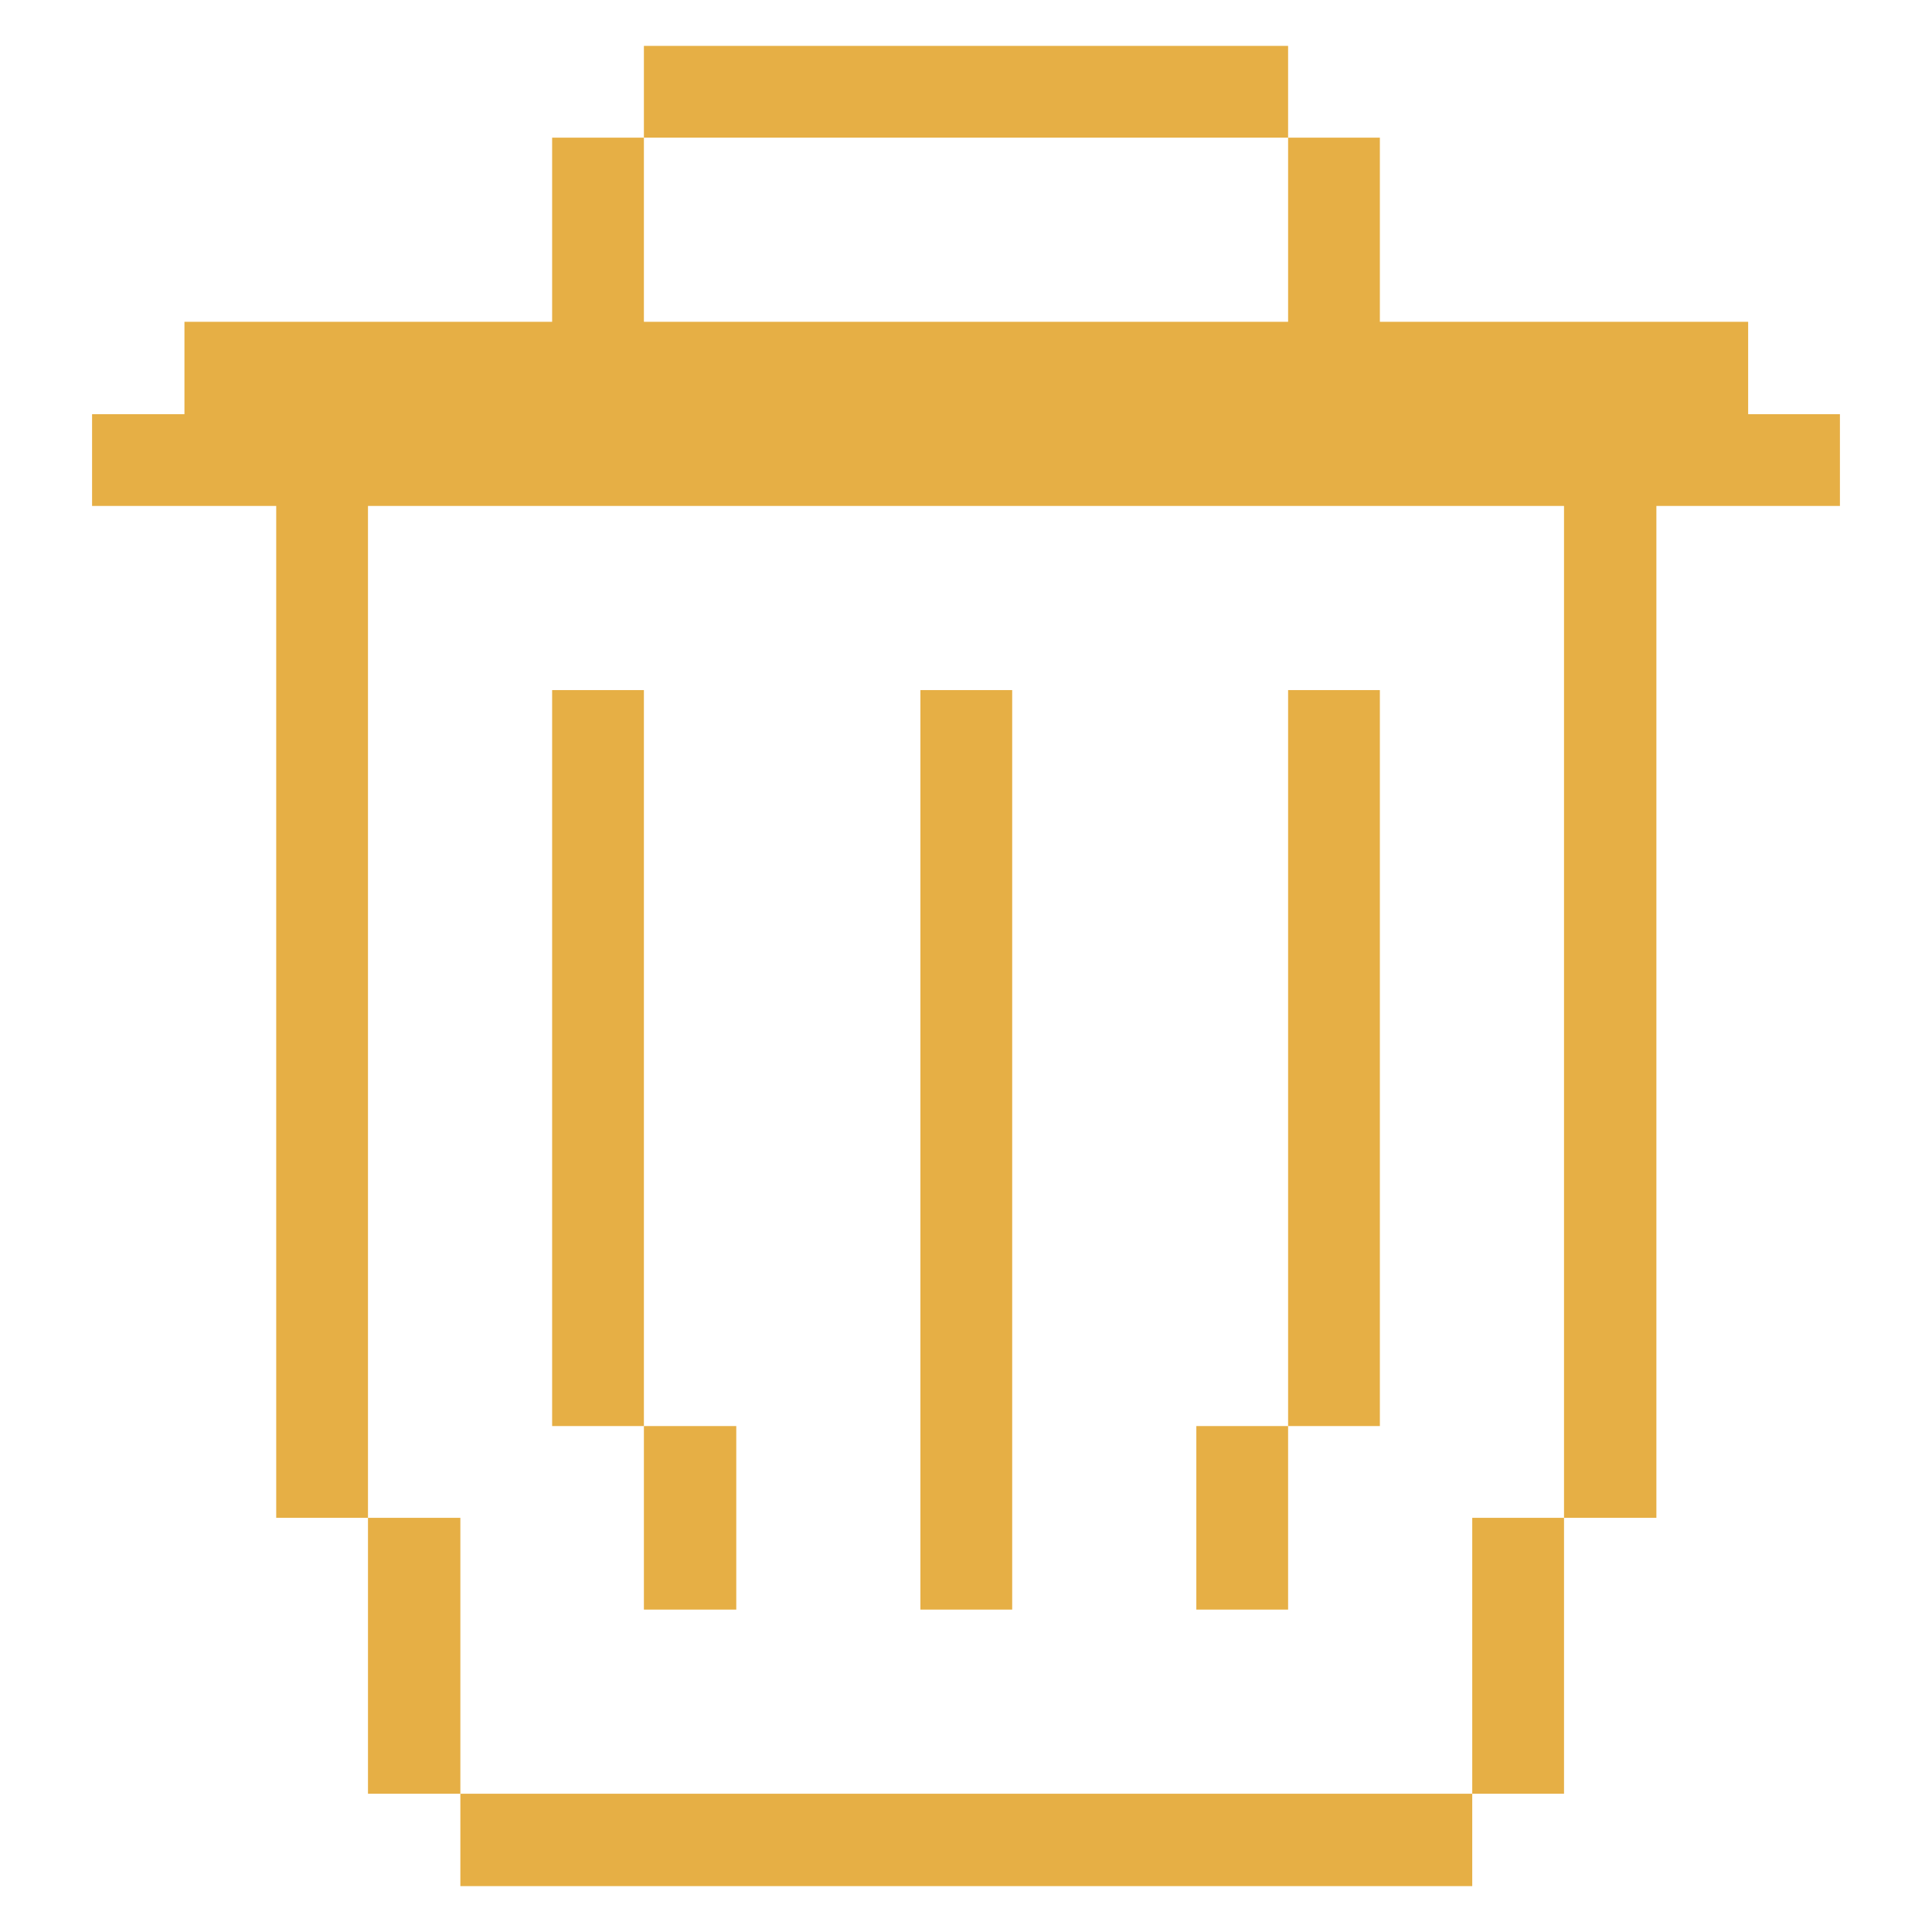 <svg xmlns="http://www.w3.org/2000/svg" viewBox="0 0 32 32" height="48" width="48"><title>interface-essential-bin</title><g><polygon points="25.905 8.38 25.905 25.14 27.435 25.14 27.435 8.38 30.475 8.38 30.475 6.86 28.955 6.86 28.955 5.33 22.855 5.33 22.855 2.28 21.335 2.28 21.335 5.33 10.665 5.33 10.665 2.28 9.145 2.28 9.145 5.33 3.055 5.33 3.055 6.86 1.525 6.86 1.525 8.38 4.575 8.38 4.575 25.14 6.095 25.14 6.095 8.38 25.905 8.38" fill="#e6af45"></polygon><rect x="24.385" y="25.14" width="1.52" height="4.57" fill="#e6af45"></rect><rect x="7.625" y="29.71" width="16.76" height="1.53" fill="#e6af45"></rect><rect x="21.335" y="11.43" width="1.52" height="12.19" fill="#e6af45"></rect><rect x="19.815" y="23.62" width="1.52" height="3.04" fill="#e6af45"></rect><rect x="15.245" y="11.43" width="1.52" height="15.23" fill="#e6af45"></rect><rect x="10.665" y="0.76" width="10.67" height="1.52" fill="#e6af45"></rect><rect x="10.665" y="23.62" width="1.53" height="3.04" fill="#e6af45"></rect><rect x="9.145" y="11.43" width="1.52" height="12.19" fill="#e6af45"></rect><rect x="6.095" y="25.14" width="1.53" height="4.57" fill="#e6af45"></rect></g></svg>